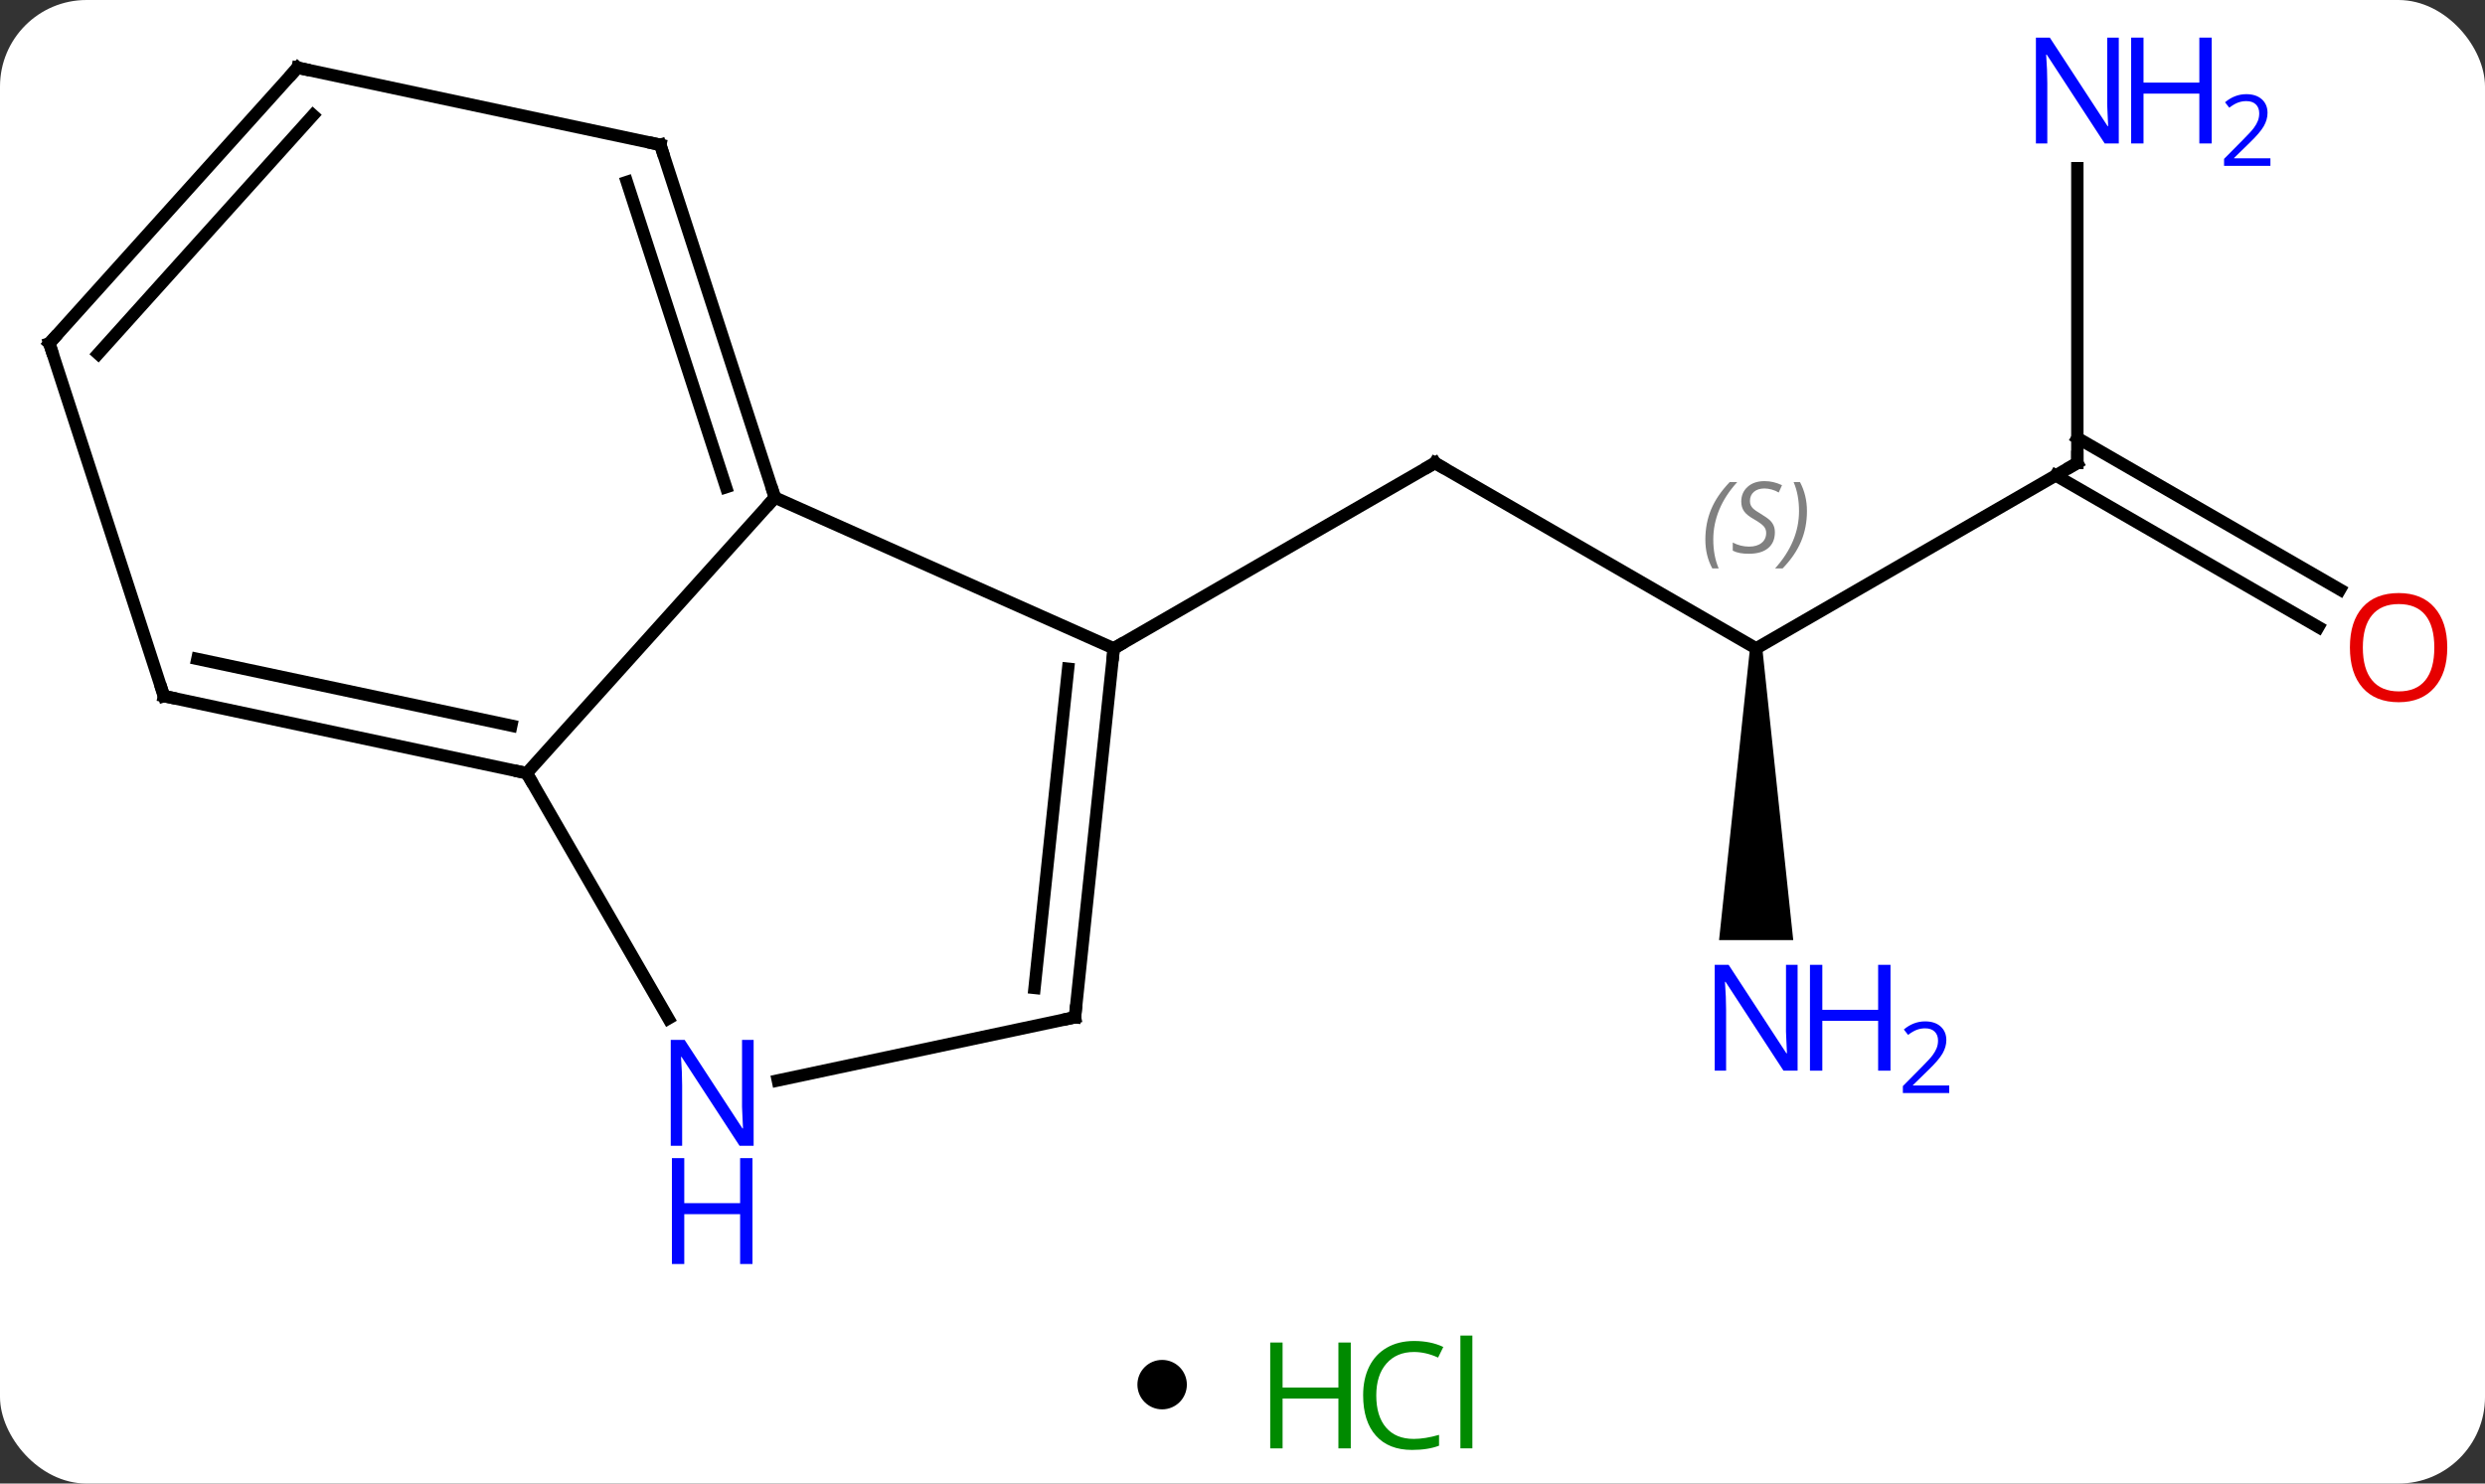 <svg width="201" viewBox="0 0 201 120" style="fill-opacity:1; color-rendering:auto; color-interpolation:auto; text-rendering:auto; stroke:black; stroke-linecap:square; stroke-miterlimit:10; shape-rendering:auto; stroke-opacity:1; fill:black; stroke-dasharray:none; font-weight:normal; stroke-width:1; font-family:'Open Sans'; font-style:normal; stroke-linejoin:miter; font-size:12; stroke-dashoffset:0; image-rendering:auto;" height="120" class="cas-substance-image" xmlns:xlink="http://www.w3.org/1999/xlink" xmlns="http://www.w3.org/2000/svg"><rect x="0" y="0" width="201" height="120" fill="#333333" stroke="none"/><svg class="cas-substance-single-component"><rect y="0" x="0" width="201" stroke="none" ry="7" rx="7" height="120" fill="white" class="cas-substance-group"/><svg y="0" x="0" width="201" viewBox="0 0 201 105" style="fill:black;" height="105" class="cas-substance-single-component-image"><svg><g><g transform="translate(99,47)" style="text-rendering:geometricPrecision; color-rendering:optimizeQuality; color-interpolation:linearRGB; stroke-linecap:butt; image-rendering:optimizeQuality;"><line y2="5.448" y1="-9.552" x2="43.047" x1="17.067" style="fill:none;"/><line y2="5.448" y1="-9.552" x2="-8.913" x1="17.067" style="fill:none;"/><line y2="-9.552" y1="5.448" x2="69.027" x1="43.047" style="fill:none;"/><path style="stroke:none;" d="M42.547 5.448 L43.547 5.448 L46.047 29.042 L40.047 29.042 Z"/><line y2="-33.396" y1="-9.552" x2="69.027" x1="69.027" style="fill:none;"/><line y2="3.722" y1="-8.542" x2="88.521" x1="67.277" style="fill:none;"/><line y2="0.691" y1="-11.573" x2="90.271" x1="69.027" style="fill:none;"/><line y2="5.448" y1="-6.753" x2="-8.913" x1="-36.321" style="fill:none;"/><line y2="15.54" y1="-6.753" x2="-56.394" x1="-36.321" style="fill:none;"/><line y2="-35.286" y1="-6.753" x2="-45.591" x1="-36.321" style="fill:none;"/><line y2="-32.283" y1="-7.593" x2="-48.295" x1="-40.274" style="fill:none;"/><line y2="35.286" y1="5.448" x2="-12.051" x1="-8.913" style="fill:none;"/><line y2="32.91" y1="7.092" x2="-15.32" x1="-12.605" style="fill:none;"/><line y2="35.385" y1="15.54" x2="-44.938" x1="-56.394" style="fill:none;"/><line y2="9.303" y1="15.54" x2="-85.74" x1="-56.394" style="fill:none;"/><line y2="6.3" y1="11.696" x2="-83.036" x1="-57.643" style="fill:none;"/><line y2="-41.523" y1="-35.286" x2="-74.934" x1="-45.591" style="fill:none;"/><line y2="40.395" y1="35.286" x2="-36.086" x1="-12.051" style="fill:none;"/><line y2="-19.227" y1="9.303" x2="-95.01" x1="-85.74" style="fill:none;"/><line y2="-19.227" y1="-41.523" x2="-95.01" x1="-74.934" style="fill:none;"/><line y2="-18.387" y1="-37.679" x2="-91.057" x1="-73.685" style="fill:none;"/><path style="fill:none; stroke-miterlimit:5;" d="M17.5 -9.302 L17.067 -9.552 L16.634 -9.302"/></g><g transform="translate(99,47)" style="stroke-linecap:butt; font-size:8.4px; fill:gray; text-rendering:geometricPrecision; image-rendering:optimizeQuality; color-rendering:optimizeQuality; font-family:'Open Sans'; font-style:italic; stroke:gray; color-interpolation:linearRGB; stroke-miterlimit:5;"><path style="stroke:none;" d="M38.938 -3.349 Q38.938 -4.677 39.407 -5.802 Q39.876 -6.927 40.907 -8.005 L41.517 -8.005 Q40.548 -6.943 40.063 -5.771 Q39.579 -4.599 39.579 -3.365 Q39.579 -2.036 40.017 -1.021 L39.501 -1.021 Q38.938 -2.052 38.938 -3.349 ZM44.561 -3.943 Q44.561 -3.115 44.014 -2.661 Q43.467 -2.208 42.467 -2.208 Q42.061 -2.208 41.748 -2.263 Q41.436 -2.318 41.155 -2.458 L41.155 -3.115 Q41.78 -2.786 42.483 -2.786 Q43.108 -2.786 43.483 -3.083 Q43.858 -3.38 43.858 -3.896 Q43.858 -4.208 43.655 -4.435 Q43.452 -4.661 42.889 -4.989 Q42.295 -5.318 42.069 -5.646 Q41.842 -5.974 41.842 -6.427 Q41.842 -7.161 42.358 -7.622 Q42.873 -8.083 43.717 -8.083 Q44.092 -8.083 44.428 -8.005 Q44.764 -7.927 45.139 -7.755 L44.873 -7.161 Q44.623 -7.318 44.303 -7.404 Q43.983 -7.489 43.717 -7.489 Q43.186 -7.489 42.866 -7.216 Q42.545 -6.943 42.545 -6.474 Q42.545 -6.271 42.616 -6.122 Q42.686 -5.974 42.827 -5.841 Q42.967 -5.708 43.389 -5.458 Q43.952 -5.114 44.155 -4.919 Q44.358 -4.724 44.459 -4.489 Q44.561 -4.255 44.561 -3.943 ZM47.156 -5.661 Q47.156 -4.333 46.679 -3.2 Q46.202 -2.068 45.187 -1.021 L44.577 -1.021 Q46.515 -3.177 46.515 -5.661 Q46.515 -6.989 46.077 -8.005 L46.593 -8.005 Q47.156 -6.943 47.156 -5.661 Z"/><path style="fill:none; stroke:black;" d="M68.594 -9.302 L69.027 -9.552 L69.027 -10.052"/></g><g transform="translate(99,47)" style="stroke-linecap:butt; fill:rgb(0,5,255); text-rendering:geometricPrecision; color-rendering:optimizeQuality; image-rendering:optimizeQuality; font-family:'Open Sans'; stroke:rgb(0,5,255); color-interpolation:linearRGB; stroke-miterlimit:5;"><path style="stroke:none;" d="M46.399 39.604 L45.258 39.604 L40.57 32.417 L40.524 32.417 Q40.617 33.682 40.617 34.729 L40.617 39.604 L39.695 39.604 L39.695 31.042 L40.82 31.042 L45.492 38.198 L45.539 38.198 Q45.539 38.042 45.492 37.182 Q45.445 36.323 45.461 35.948 L45.461 31.042 L46.399 31.042 L46.399 39.604 Z"/><path style="stroke:none;" d="M53.914 39.604 L52.914 39.604 L52.914 35.573 L48.399 35.573 L48.399 39.604 L47.399 39.604 L47.399 31.042 L48.399 31.042 L48.399 34.682 L52.914 34.682 L52.914 31.042 L53.914 31.042 L53.914 39.604 Z"/><path style="stroke:none;" d="M58.664 41.414 L54.914 41.414 L54.914 40.851 L56.414 39.336 Q57.102 38.648 57.32 38.351 Q57.539 38.054 57.649 37.773 Q57.758 37.492 57.758 37.164 Q57.758 36.711 57.484 36.445 Q57.211 36.179 56.711 36.179 Q56.367 36.179 56.047 36.296 Q55.727 36.414 55.336 36.711 L54.992 36.273 Q55.774 35.617 56.711 35.617 Q57.508 35.617 57.969 36.031 Q58.43 36.445 58.43 37.132 Q58.43 37.679 58.125 38.211 Q57.82 38.742 56.977 39.554 L55.727 40.773 L55.727 40.804 L58.664 40.804 L58.664 41.414 Z"/><path style="stroke:none;" d="M72.379 -35.396 L71.238 -35.396 L66.55 -42.583 L66.504 -42.583 Q66.597 -41.318 66.597 -40.271 L66.597 -35.396 L65.675 -35.396 L65.675 -43.958 L66.8 -43.958 L71.472 -36.802 L71.519 -36.802 Q71.519 -36.958 71.472 -37.818 Q71.425 -38.677 71.441 -39.052 L71.441 -43.958 L72.379 -43.958 L72.379 -35.396 Z"/><path style="stroke:none;" d="M79.894 -35.396 L78.894 -35.396 L78.894 -39.427 L74.379 -39.427 L74.379 -35.396 L73.379 -35.396 L73.379 -43.958 L74.379 -43.958 L74.379 -40.318 L78.894 -40.318 L78.894 -43.958 L79.894 -43.958 L79.894 -35.396 Z"/><path style="stroke:none;" d="M84.644 -33.586 L80.894 -33.586 L80.894 -34.149 L82.394 -35.664 Q83.082 -36.352 83.3 -36.649 Q83.519 -36.946 83.629 -37.227 Q83.738 -37.508 83.738 -37.836 Q83.738 -38.289 83.465 -38.555 Q83.191 -38.821 82.691 -38.821 Q82.347 -38.821 82.027 -38.704 Q81.707 -38.586 81.316 -38.289 L80.972 -38.727 Q81.754 -39.383 82.691 -39.383 Q83.488 -39.383 83.949 -38.969 Q84.41 -38.555 84.41 -37.868 Q84.41 -37.321 84.105 -36.789 Q83.8 -36.258 82.957 -35.446 L81.707 -34.227 L81.707 -34.196 L84.644 -34.196 L84.644 -33.586 Z"/><path style="fill:rgb(230,0,0); stroke:none;" d="M98.948 5.378 Q98.948 7.44 97.908 8.62 Q96.869 9.8 95.026 9.8 Q93.135 9.8 92.104 8.636 Q91.073 7.471 91.073 5.362 Q91.073 3.268 92.104 2.12 Q93.135 0.971 95.026 0.971 Q96.885 0.971 97.916 2.143 Q98.948 3.315 98.948 5.378 ZM92.119 5.378 Q92.119 7.112 92.862 8.018 Q93.604 8.925 95.026 8.925 Q96.448 8.925 97.174 8.026 Q97.901 7.128 97.901 5.378 Q97.901 3.643 97.174 2.753 Q96.448 1.862 95.026 1.862 Q93.604 1.862 92.862 2.76 Q92.119 3.659 92.119 5.378 Z"/><path style="fill:none; stroke:black;" d="M-36.475 -7.229 L-36.321 -6.753 L-36.656 -6.381"/><path style="fill:none; stroke:black;" d="M-8.965 5.945 L-8.913 5.448 L-8.48 5.198"/><path style="fill:none; stroke:black;" d="M-56.883 15.436 L-56.394 15.54 L-56.144 15.973"/><path style="fill:none; stroke:black;" d="M-45.437 -34.81 L-45.591 -35.286 L-46.08 -35.39"/><path style="fill:none; stroke:black;" d="M-11.999 34.789 L-12.051 35.286 L-12.54 35.39"/><path style="stroke:none;" d="M-38.042 45.679 L-39.183 45.679 L-43.871 38.492 L-43.917 38.492 Q-43.824 39.757 -43.824 40.804 L-43.824 45.679 L-44.746 45.679 L-44.746 37.117 L-43.621 37.117 L-38.949 44.273 L-38.902 44.273 Q-38.902 44.117 -38.949 43.257 Q-38.996 42.398 -38.98 42.023 L-38.98 37.117 L-38.042 37.117 L-38.042 45.679 Z"/><path style="stroke:none;" d="M-38.136 55.242 L-39.136 55.242 L-39.136 51.211 L-43.652 51.211 L-43.652 55.242 L-44.652 55.242 L-44.652 46.679 L-43.652 46.679 L-43.652 50.32 L-39.136 50.32 L-39.136 46.679 L-38.136 46.679 L-38.136 55.242 Z"/><path style="fill:none; stroke:black;" d="M-85.251 9.407 L-85.74 9.303 L-85.894 8.828"/><path style="fill:none; stroke:black;" d="M-74.445 -41.419 L-74.934 -41.523 L-75.269 -41.151"/><path style="fill:none; stroke:black;" d="M-94.856 -18.752 L-95.01 -19.227 L-94.675 -19.599"/></g></g></svg></svg><svg y="105" x="92" class="cas-substance-saf"><svg y="5" x="0" width="4" style="fill:black;" height="4" class="cas-substance-saf-dot"><circle stroke="none" r="2" fill="black" cy="2" cx="2"/></svg><svg y="0" x="8" width="22" style="fill:black;" height="15" class="cas-substance-saf-image"><svg><g><g transform="translate(6,8)" style="fill:rgb(0,138,0); text-rendering:geometricPrecision; color-rendering:optimizeQuality; image-rendering:optimizeQuality; font-family:'Open Sans'; stroke:rgb(0,138,0); color-interpolation:linearRGB;"><path style="stroke:none;" d="M3.258 4.156 L2.258 4.156 L2.258 0.125 L-2.258 0.125 L-2.258 4.156 L-3.258 4.156 L-3.258 -4.406 L-2.258 -4.406 L-2.258 -0.766 L2.258 -0.766 L2.258 -4.406 L3.258 -4.406 L3.258 4.156 Z"/><path style="stroke:none;" d="M8.367 -3.641 Q6.961 -3.641 6.141 -2.703 Q5.32 -1.766 5.32 -0.125 Q5.32 1.547 6.109 2.469 Q6.898 3.391 8.352 3.391 Q9.258 3.391 10.398 3.062 L10.398 3.938 Q9.508 4.281 8.211 4.281 Q6.32 4.281 5.289 3.125 Q4.258 1.969 4.258 -0.141 Q4.258 -1.469 4.75 -2.461 Q5.242 -3.453 6.18 -3.992 Q7.117 -4.531 8.383 -4.531 Q9.727 -4.531 10.742 -4.047 L10.32 -3.188 Q9.336 -3.641 8.367 -3.641 ZM13.094 4.156 L12.125 4.156 L12.125 -4.969 L13.094 -4.969 L13.094 4.156 Z"/></g></g></svg></svg></svg></svg></svg>